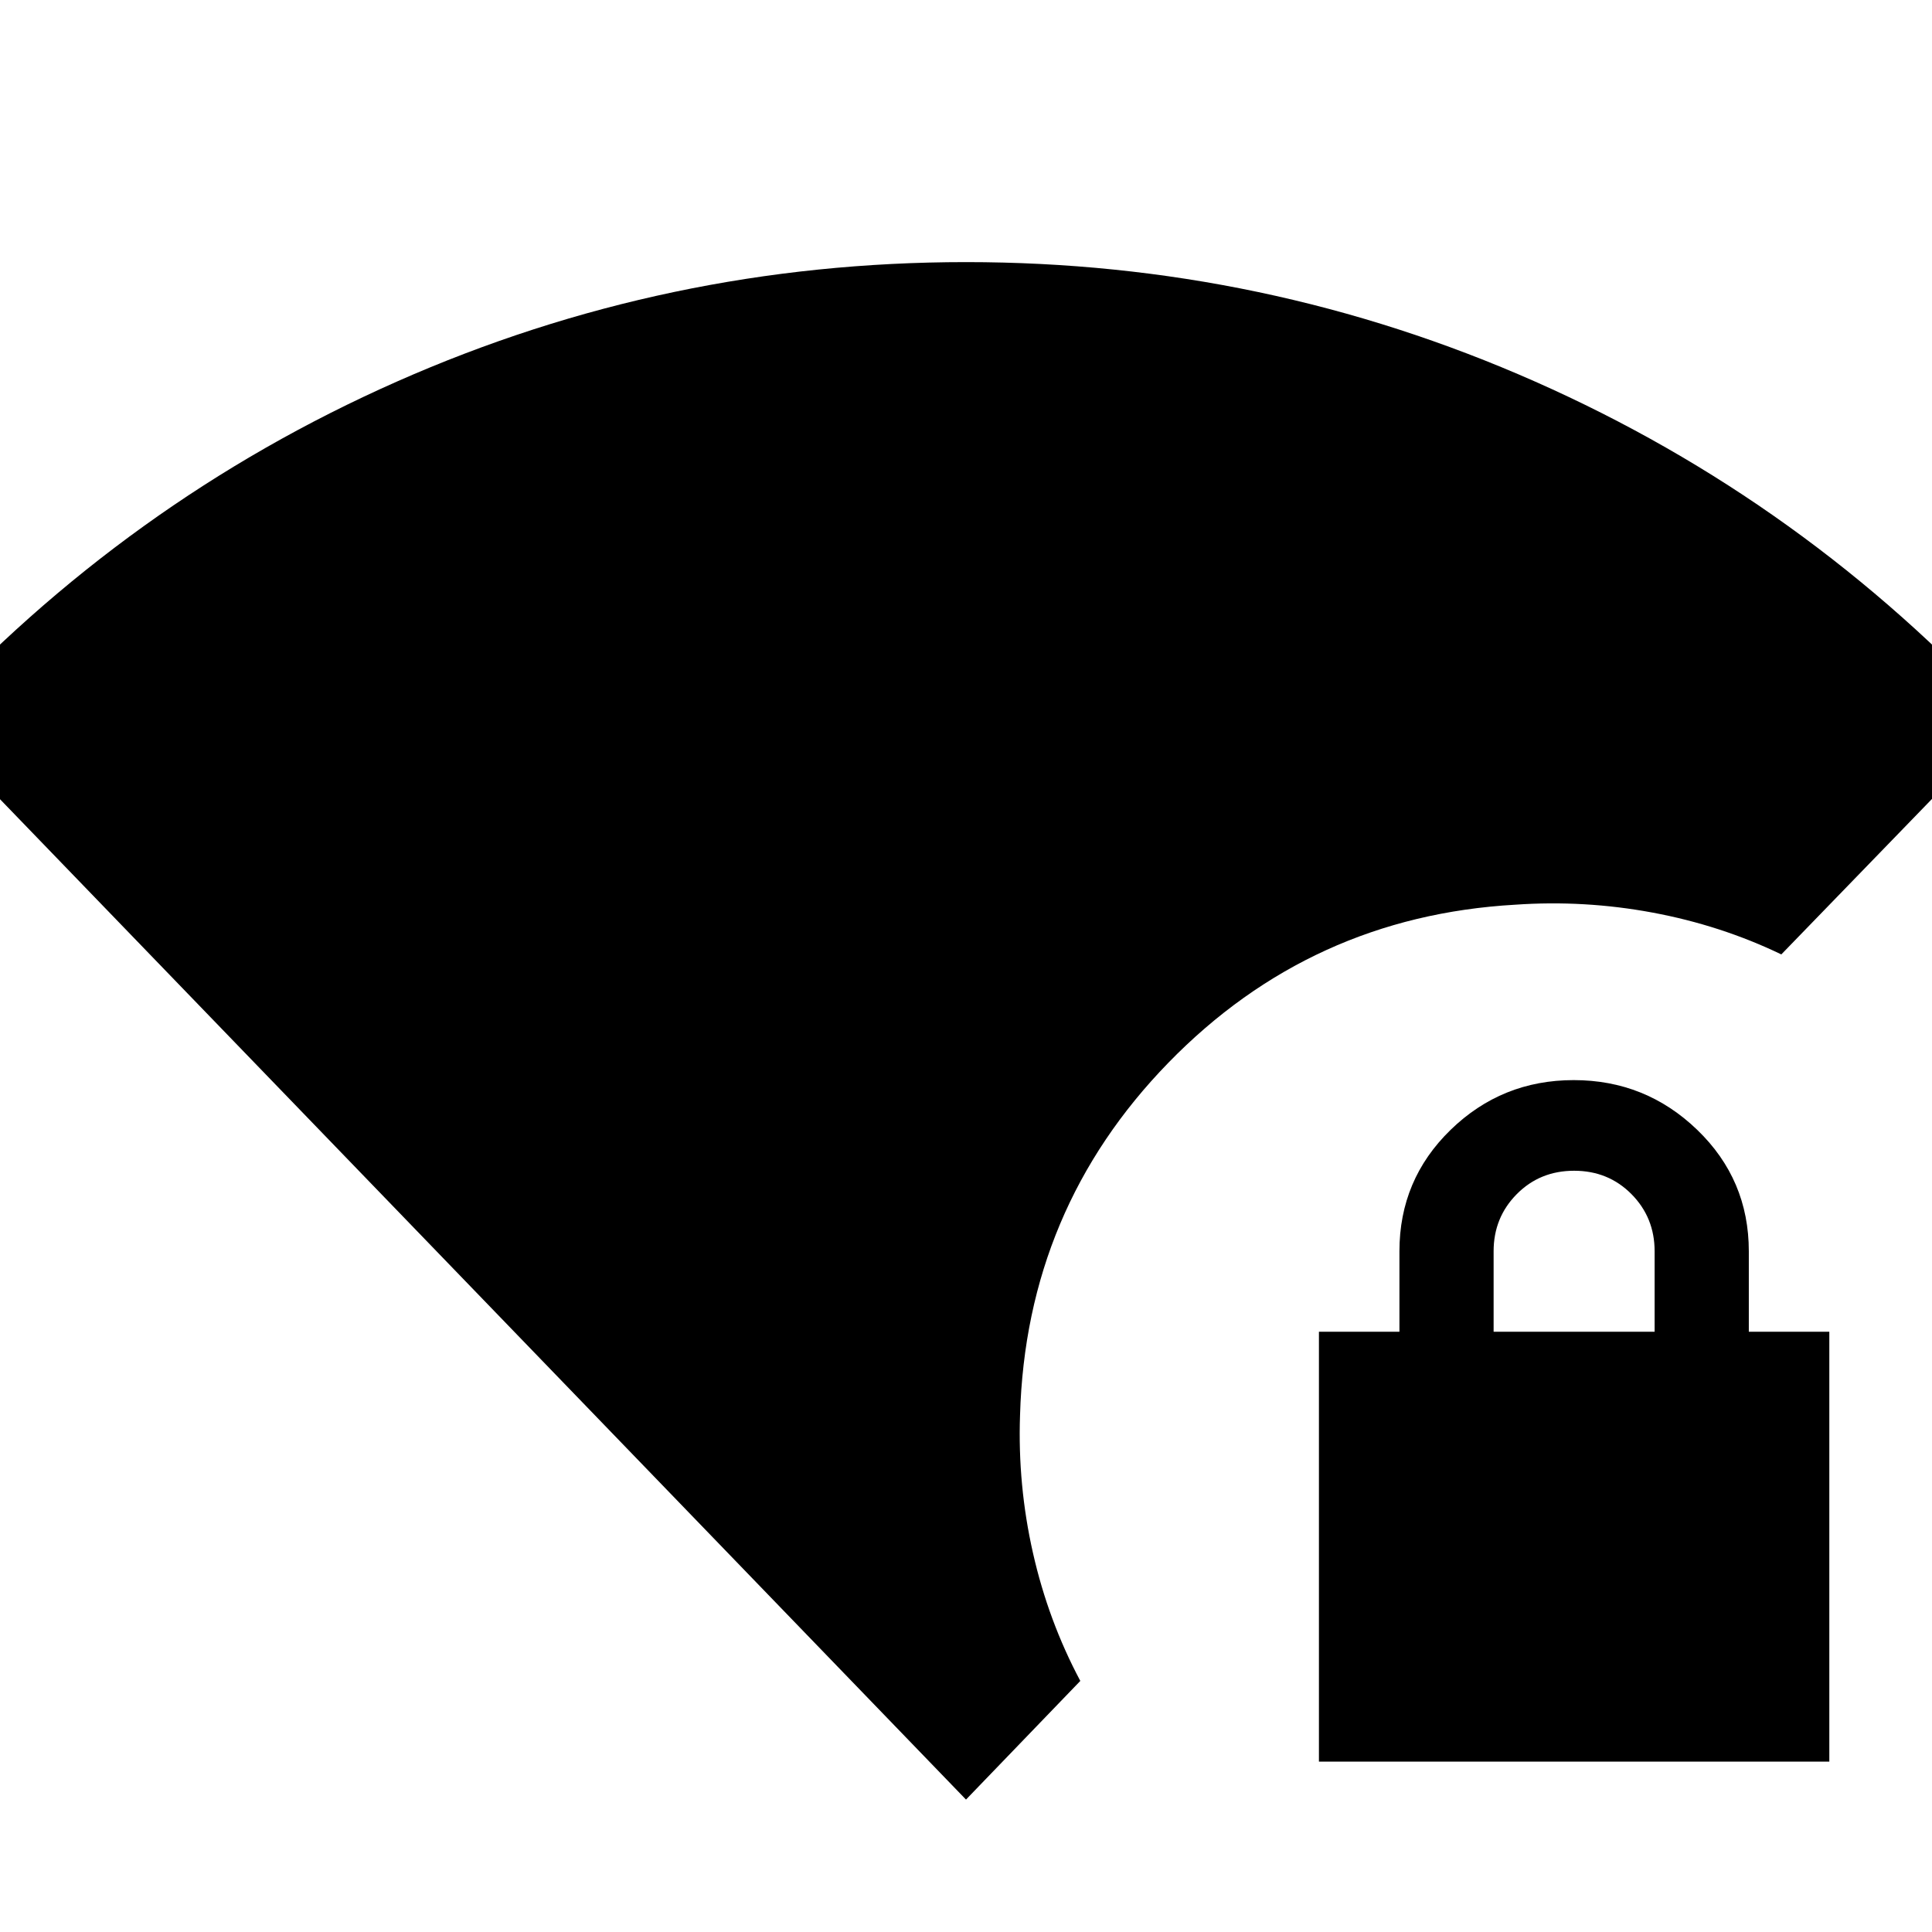 <svg xmlns="http://www.w3.org/2000/svg" height="24" viewBox="0 -960 960 960" width="24"><path d="M655.37-84.65v-213.61h40v-40q0-35.61 25.44-60.33 25.44-24.71 61.16-24.71 35.73 0 61.37 24.71 25.64 24.72 25.64 60.33v40h40v213.61H655.37Zm86.8-213.61h80v-40q0-16.76-11.5-28.38-11.5-11.62-28.5-11.62t-28.5 11.62q-11.5 11.62-11.5 28.38v40ZM480-65.8-37.54-601.76Q62.94-710.98 197.15-770.37q134.2-59.39 282.85-59.39 148.65 0 282.85 59.39 134.21 59.39 234.69 168.61l-112.41 116q-30.11-14.48-63.99-20.78-33.88-6.31-68.25-3.92-101.5 5.79-172.31 78.51-70.82 72.73-73.73 175.19-1.2 34.68 6.42 68.4 7.62 33.73 23.53 63.6L480-65.8Z"/></svg>